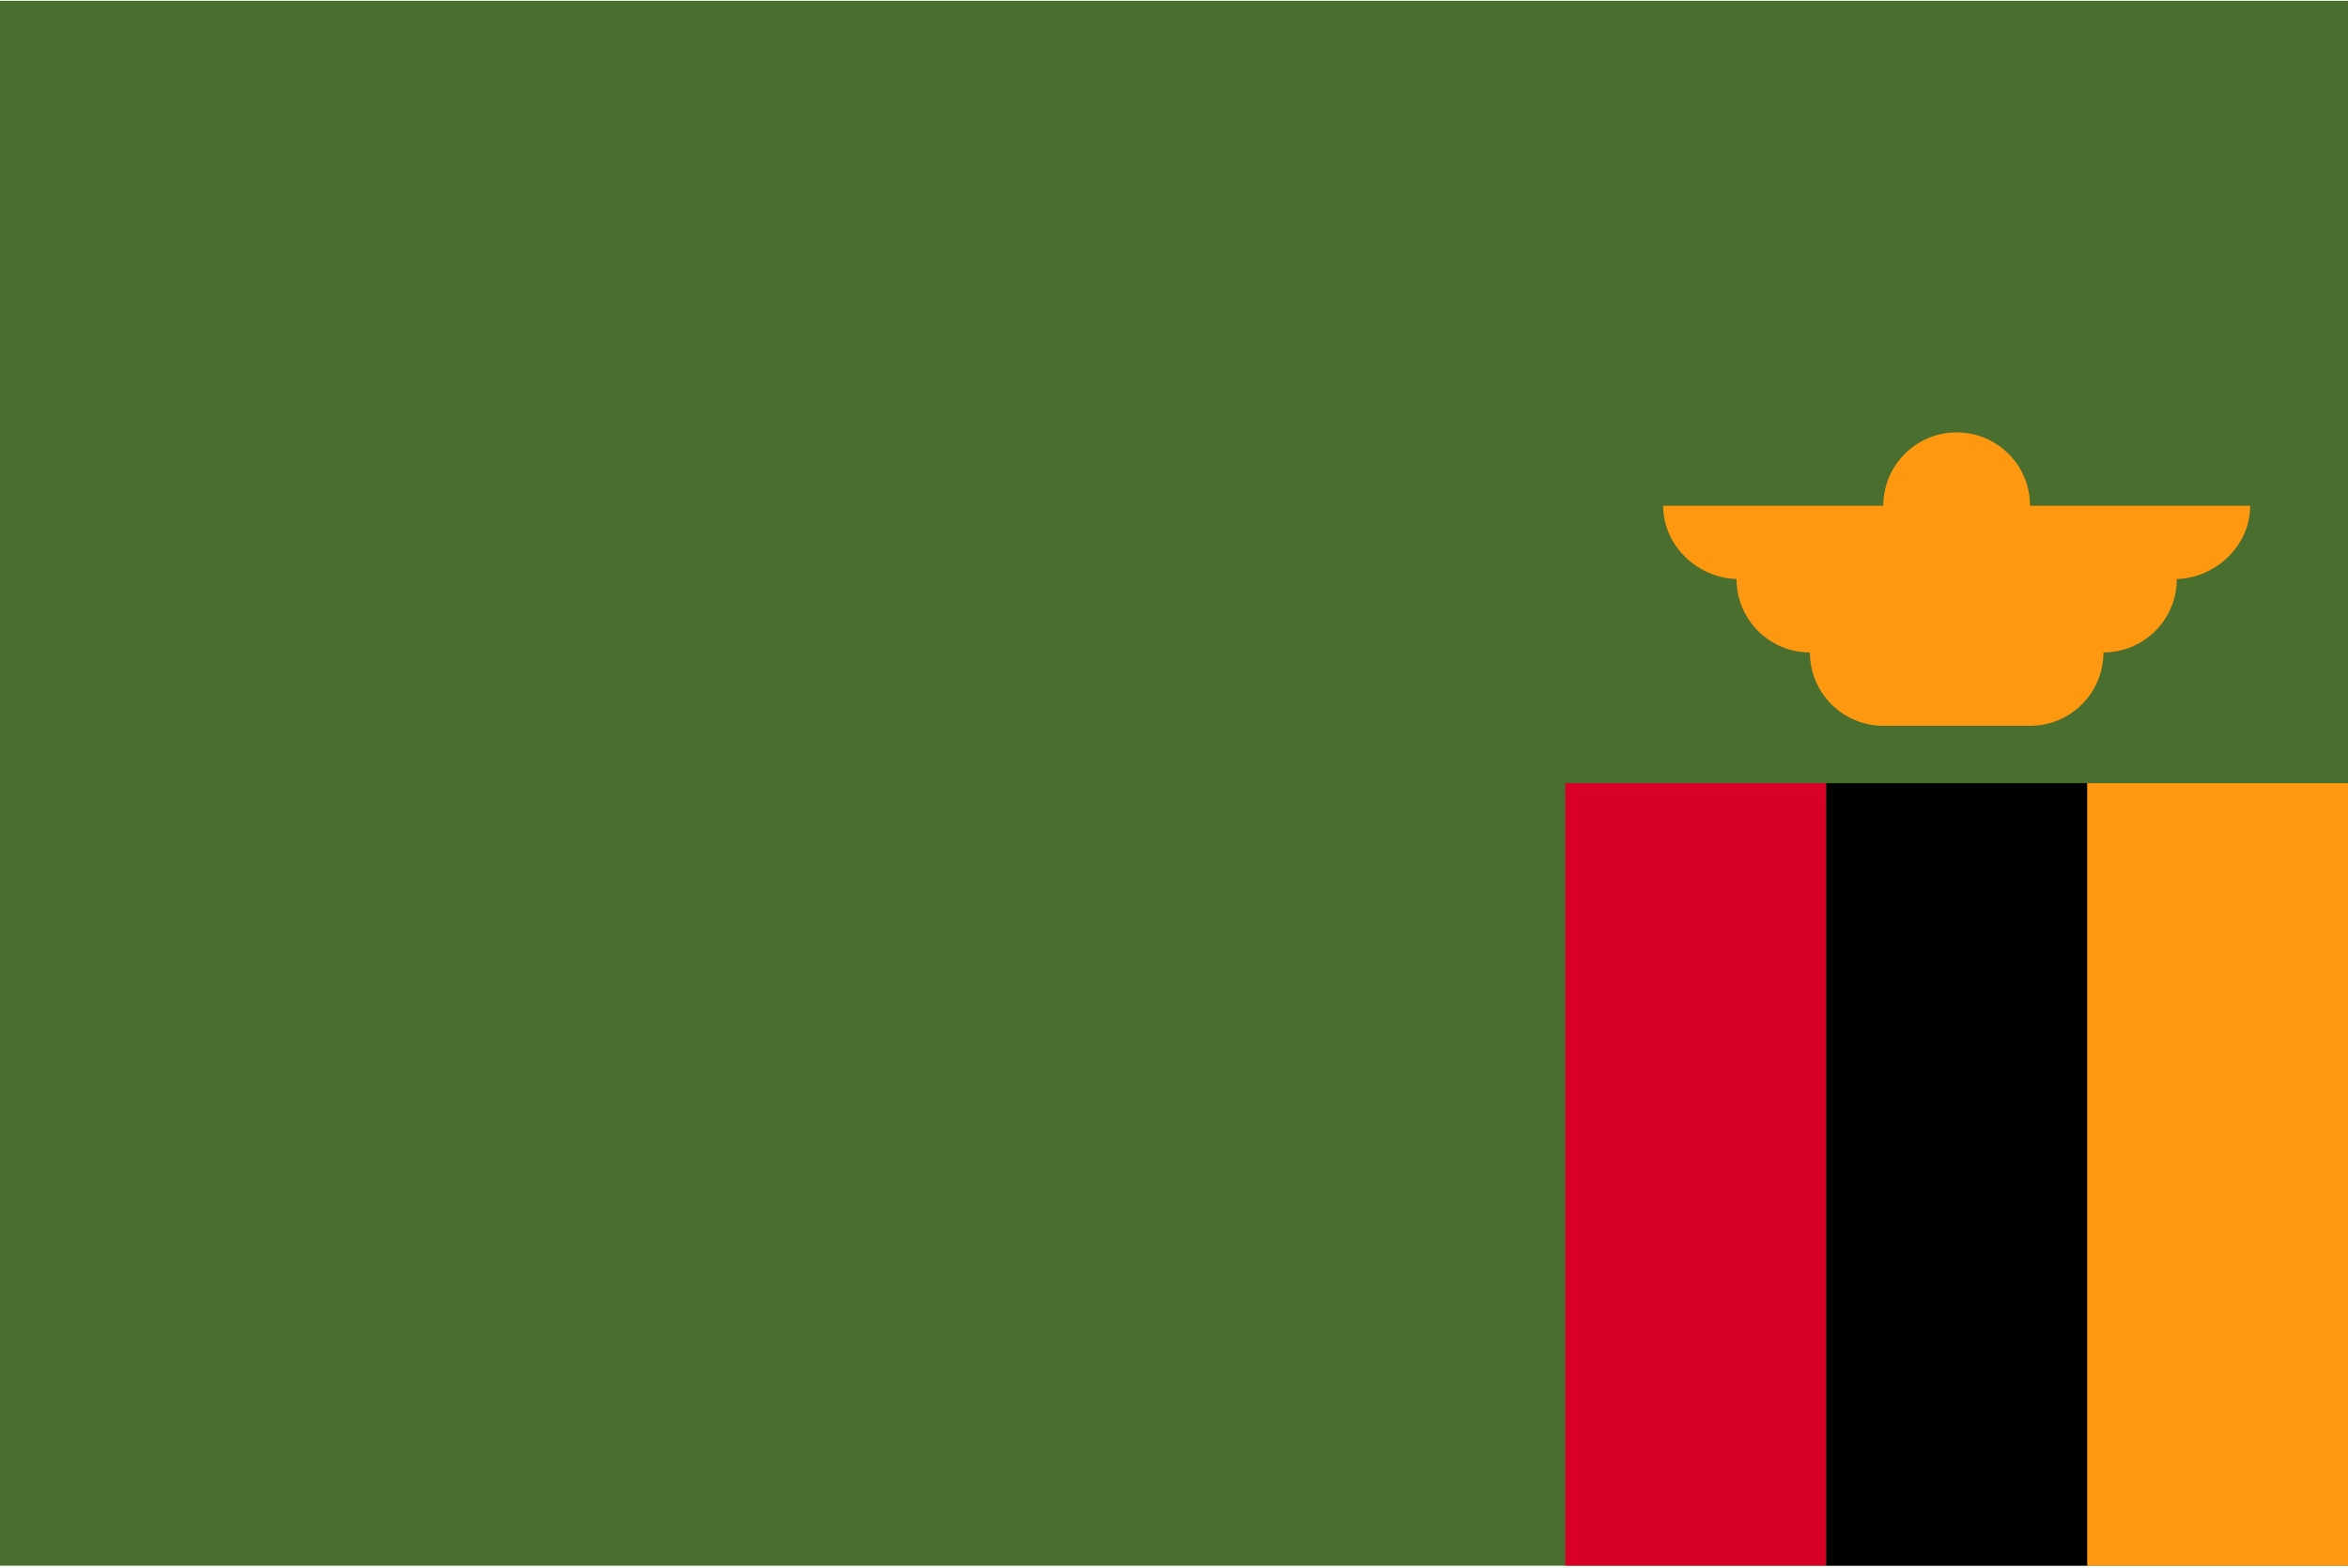 <svg width="512" height="342" viewBox="0 0 512 342" fill="none" xmlns="http://www.w3.org/2000/svg">
<g clip-path="url(#clip0_4026_6078)">
<path d="M0 0.172H512V341.509H0V0.172Z" fill="#496E2D"/>
<path d="M490.668 110.312H442.668C442.668 101.476 435.504 94.312 426.668 94.312C417.832 94.312 410.668 101.476 410.668 110.312H362.668C362.668 119.149 370.365 126.312 379.201 126.312H378.668C378.668 135.149 385.83 142.312 394.668 142.312C394.668 151.149 401.83 158.312 410.668 158.312H442.668C451.504 158.312 458.668 151.149 458.668 142.312C467.504 142.312 474.668 135.149 474.668 126.312H474.135C482.972 126.312 490.668 119.149 490.668 110.312Z" fill="#FF9811"/>
<path d="M341.337 170.828H398.225V341.491H341.337V170.828Z" fill="#D80027"/>
<path d="M455.112 170.828H512V341.491H455.112V170.828Z" fill="#FF9811"/>
<path d="M398.225 170.828H455.113V341.491H398.225V170.828Z" fill="black"/>
</g>
<defs>
<clipPath id="clip0_4026_6078">
<rect width="512" height="341.333" fill="white" transform="translate(0 0.172)"/>
</clipPath>
</defs>
</svg>
